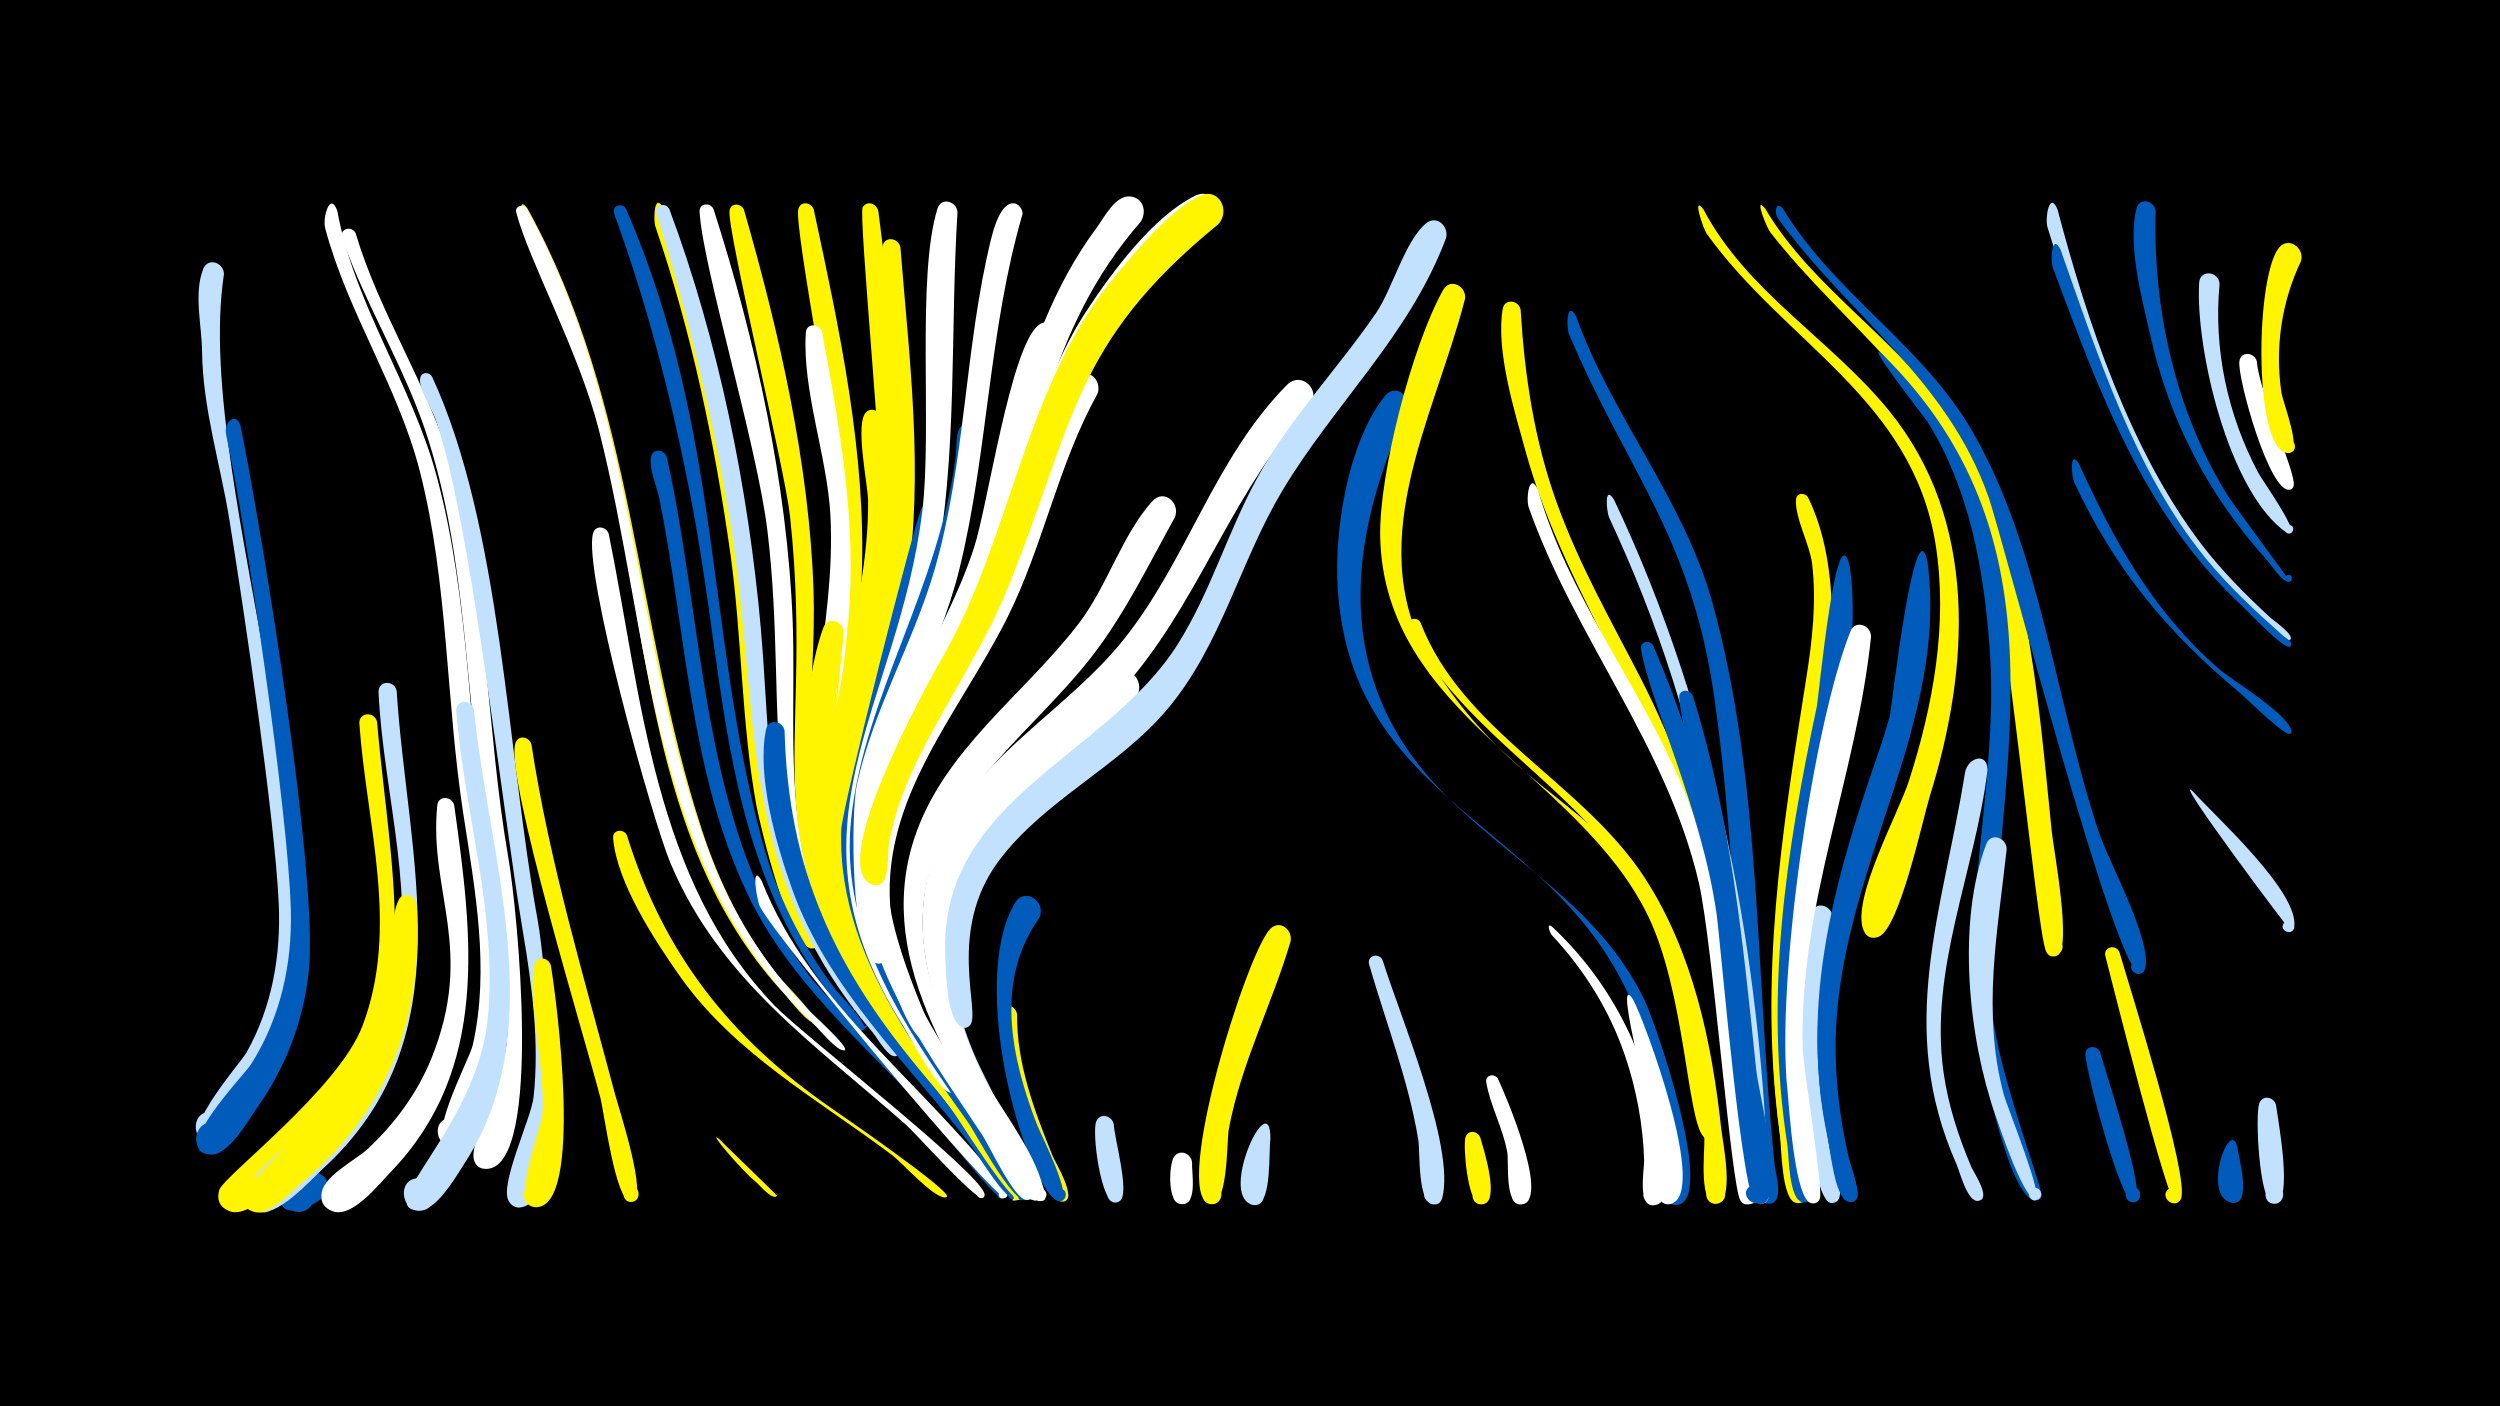 <svg width="1200" height="675" viewBox="-500 -500 1200 675" xmlns="http://www.w3.org/2000/svg"><path d="M-500-500h1200v675h-1200z" fill="#000"/><path d=""  fill="#fff" /><path d=""  fill="#fff" /><path d=""  fill="#c2e1ff" /><path d=""  fill="#fff500" /><path d=""  fill="#c2e1ff" /><path d=""  fill="#c2e1ff" /><path d=""  fill="#fff" /><path d=""  fill="#fff500" /><path d=""  fill="#c2e1ff" /><path d=""  fill="#c2e1ff" /><path d=""  fill="#fff" /><path d="M-392.5-368.4c-15.8 103.3 71.6 305.3 14 394.9-3.9 6-11 20.3-18.7 21.9-10 2.1-12.5-13.8-2.3-14.8 10.2-1 10.9 15.1 0.7 15-20-0.1 14.2-38.1 17.2-43.5 12.2-21.9 16.5-46.5 15.4-71.4-1.9-41.3-16.6-140.4-23.7-184.3-4.3-26.6-12.8-53.5-13.1-80.5-0.1-12.6-4.1-27.8 0.5-39.7 2.2-5.9 10-3.2 10 2.4z"  fill="#c2e1ff" /><path d="M-384.6-295.8c10.5 51.4 37.2 215 32.9 261-2.3 24.2-11 46.9-25 66.7-4.3 6.1-14 23.6-22.9 22.2-10.3-1.6-6.9-17.7 3.1-15 8.6 2.3 6.6 15.5-2.3 15.1-20.6-0.9 16.1-38.1 19.4-43.5 14.1-22.4 19.7-47.9 19-74.2-1.3-46.3-20.9-180.8-31.1-228.1-1.2-5.5 4.6-11.1 6.9-4.2z"  fill="#005bbb" /><path d="M-376.9 77.1c-11 5.6-7.1-14.5 0.5-7 8.7 8.5-14 10.6-7 0.6 3.9-5.6 12.1 0.1 7.6 5.6z"  fill="#fff500" /><path d=""  fill="#c2e1ff" /><path d=""  fill="#fff500" /><path d="M-346.2 75.7c-5.5 4.2-20.5 11-19.4-3 1.1-13.4 22.4-6.9 15.8 4.8-5.6 10-20.9 0.3-14.2-9 9.3-13 29.6-4 17.8 7.2z"  fill="#005bbb" /><path d="M-338.1-398.8c8.2 45.1 35.9 83.4 47.7 127.4 16.1 59.5 15.2 124 24.5 184.9 3.7 24 12.7 125.2-14.8 136.2-8.7 3.5-13.3-10.5-4.4-13 9-2.5 12.1 11.9 3 13.4-16.7 2.7 7.6-41.6 9-48.4 8.3-36.5 1.1-74.6-4.5-111-8.4-54.3-7.2-110.8-20.8-164.2-10.4-40.9-34.7-76.3-45.5-116.9-1.4-5.2 2.4-18 5.8-8.4z"  fill="#fff" /><path d="M-329.3-388.1c11.4 38.6 34.6 72.5 45.9 111.3 17.7 60.7 16.6 126.4 27.4 188.5 4.4 25.2 16.3 146.2-9.6 149.3-12.2 1.4-6.7-19.2 3.2-11.9 8.4 6.3-4.8 17.7-9.8 8.4-3.8-7.1 13.9-41.1 15.4-56.9 3.1-33.3-3.3-66.8-9.1-99.5-11.2-64.3-9.1-133-30.2-195.2-9.2-26.9-23.5-51.5-34.3-77.6-1.9-4.7-3.8-9.4-5.4-14.2-1.4-4.3 4.6-6 6.5-2.2z"  fill="#fff" /><path d="M-319-153.4c6.6 77.6 27.7 152.9-37.3 212.8-6.4 5.9-23.4 25.4-33.1 22.1-14.7-5 2.8-25.5 10.1-11.8 7.2 13.7-19.6 16.6-15.5 1.6 1.9-6.7 57.1-48.2 68.8-78.9 17.9-47.2 1.9-96.8-1.5-145-0.4-5.7 7.4-6.1 8.5-0.8z"  fill="#fff500" /><path d="M-309.6-168.3c5.2 81.1 33.5 166.1-35.3 229.2-6.4 5.9-22.4 24-31.9 20.6-9.2-3.3-5.8-17.5 3.9-16.3 11.4 1.5 8 19.2-3.1 16.5-5.7-1.4-8.3-8.3-4.8-13 20.6-29.1 53.6-26.3 69.2-86.1 12.9-49.5-4.4-100.6-6.7-150.3-0.3-5.8 7.7-6 8.7-0.6z"  fill="#c2e1ff" /><path d="M-300.2-66.2c4 53.1-13 98.9-54.2 133.4-5.3 4.4-14.5 14.8-21.9 14.6-11.4-0.2-10.1-18.2 1.3-16.7 13.3 1.7 5.8 22.6-5.6 15.4-14.5-9.1 40.7-44.6 54.7-68.4 18.8-31.8 10.3-65.3 17.2-80 2.1-4.4 7.7-2.5 8.5 1.7z"  fill="#fff500" /><path d="M-292.6-319.2c33.4 72.4 35.9 180 50.7 261 4 22 14.6 133.4-7.4 137.6-9.9 1.9-9.4-14.8 0.4-12.4 11.4 2.9-0.6 19.4-6.9 9.5-4.7-7.5 10.8-39.7 11.9-49.8 2.9-26.5-0.7-53.4-5.1-79.5-10.3-60.9-25.1-199-42.1-246.4-1.6-4.5-8.6-15.1-7.1-19.7 0.9-2.8 4.3-2.5 5.6-0.3z"  fill="#c2e1ff" /><path d="M-282-113.6c8.7 62.3 17.3 126.7-30.5 176.2-5.6 5.8-18.3 22-27.5 18.9-14.7-5 2.8-25.6 10.1-11.8 6.2 11.7-15 17.6-15.8 4.4-0.5-9 16.4-17.2 22.2-22.6 13.1-12.3 23.9-26.9 30.6-43.5 21.1-52.4-1.4-79.8 2.8-121.4 0.5-5 7-4.4 8.1-0.2z"  fill="#fff" /><path d="M-272.5-159.4c6.8 69.6 37.2 152.3-3.7 216.5-4.5 7-11.4 19.2-19 23.1-11 5.6-16.1-14.3-3.8-14.7 10.6-0.4 10.3 16.3-0.3 15.6-22-1.6 28.7-40.5 33.5-92.9 4.6-49.5-11.3-97.9-15.2-146.8-0.4-5.6 7.2-6.1 8.5-0.8z"  fill="#c2e1ff" /><path d="M-246.8-399.9c51.9 93.9 51.2 198.6 83.7 298.2 8.3 25.5 20.2 49.5 37 70.5 2.2 2.7 20.2 20.9 17.5 22.1-5.4 2.4 5.2-3 0.2-0.1-3.1 1.8-12.8-11.3-15-13.6-62-66.7-64.5-162.6-83.2-247.1-9.3-42-21.9-83.1-41.8-121.4-1-2-3.6-15.8 1.6-8.6z"  fill="#fff500" /><path d="M-247.2-399.9c54 97.6 49.8 207.6 87.7 309.5 10.4 27.8 25.9 52.7 46.5 74.2 2.2 2.3 20.9 19 18.4 20.2-2.2 1.1 2.1-0.5-0.3 0.1-3.1 0.8-12.1-10.3-14.5-12.5-79.5-75.4-77.8-185.4-103.1-285.1-9.7-38.1-33.7-81.4-39.7-104.5-0.8-3.2 3.3-4.3 5-1.9z"  fill="#fff" /><path d="M-244.9-142.6c8.7 56.9 25.4 112.2 40.1 167.8 1.7 6.4 16.2 50.4 8.3 51.7-5 0.8-6-7.2-0.8-7.5 5.1-0.3 5.1 7.8 0 7.5-7.3-0.4-12.7-42.9-14.5-49.9-6.4-25.1-46-154.6-40.8-170.3 1.4-4.2 6.7-3.1 7.7 0.7z"  fill="#fff500" /><path d="M-235.6-36.6c2.4 13.7 16.3 117.5-7.5 116-8.1-0.5-6.7-13.3 1.4-11.9 8 1.4 5.2 13.9-2.7 11.7-9.8-2.8 3.8-36.3 4.7-44.2 2-18.2-7.9-59.5-3.6-72.3 1.4-4.2 6.7-3 7.7 0.7z"  fill="#fff500" /><path d="M-181.5-399.9c34.9 91.4 38.3 186 51.9 281.5 2.2 15.5 22.6 66.9 22 71.5-0.6 4.1-7 1.7-4.8-1.8 2.6-4 7.5 2.8 2.8 3.9-11.2 2.7-25.7-60-27.3-68.4-7.3-39.9-6.9-80.8-12.5-120.9-7.4-52.7-18.7-106.7-36-157.1-1.1-3.2-0.6-17.4 3.9-8.7z"  fill="#fff500" /><path d="M-199.5-399.7c46.3 106.8 38.1 202.1 65.3 303.2 7 26 18.8 49.8 35.1 71.3 1.8 2.4 17.5 18.2 13.3 19.7-8 2.9 6.7-6.3 0.6-0.4-2.3 2.3-6.3-4.3-6.4-4.5-62.2-70.6-59.2-156.7-75.6-244.2-9.1-48.7-21-96.3-38-142.8-1.4-3.8 3.8-5.7 5.7-2.3z"  fill="#005bbb" /><path d="M-207.8-243.7c15.9 78.2 21.4 166.3 79.9 226.7 13.3 13.7 99.7 80.8 100.5 90.3 0.3 3.2-5.2 1.6-3.2-0.9 1.7-2.2 4.6 1.4 2.2 2.6-3 1.5-32.3-31.2-36.6-35-43.9-38.8-89.4-69.5-113.1-125.5-8.9-21.2-42.4-141.4-37.2-158.6 1.2-4.1 6.4-3.2 7.5 0.4z"  fill="#fff" /><path d="M-199.1-99.1c17.7 56.9 49.4 97.3 98.1 131 5.4 3.7 58 40 55.5 42.5-0.2 0.3-0.6 0.4-1 0.4-6.2-0.4-20.2-16.6-25.6-20.6-35.9-26.9-75.6-48.6-101.9-86.1-11.9-17-30-44.6-31.7-65.8-0.3-4.1 5-4.7 6.6-1.4z"  fill="#fff500" /><path d="M-178.7-399.6c23.6 63.3 37.9 134 43.9 201.2 3.2 36 2.9 72.7 11.8 107.8 6.9 27.5 20 52.1 37.3 74.5 2.1 2.7 19.9 21.6 15.8 23-2.3 0.8-3.4-2.9-1-3.5 2.4-0.5 3 3.3 0.6 3.6-3.6 0.4-8.6-8.8-10.7-11.3-66.5-78.7-53.3-151.2-68.6-245.3-8.1-50.1-20.3-99.3-35.3-147.8-1.3-4.1 4.3-5.9 6.2-2.2z"  fill="#c2e1ff" /><path d="M-180-280.8c18.5 81.7 16 179.8 68.4 249.1 12.1 16 94.5 95.7 94.5 105.1 0 3.3-5.3 2.1-4-0.9 1.6-3.5 6.2 1.4 2.7 2.8-3.6 1.4-33.3-37.9-37.8-42.7-30.7-32.7-65.2-62.1-84.9-103.3-27.9-58.3-29.7-127.3-42.4-189.9-1.1-5.4-5.3-15-3.9-20.4 1.1-4 6.1-3.2 7.4 0.2z"  fill="#005bbb" /><path d="M-157.5-399.6c20.2 62.9 35.5 132.2 38 198.3 1.3 36.1-2.1 72.7 4.5 108.4 4.9 26.5 16 50.6 31.4 72.7 1.7 2.5 18.1 20.9 13.5 22.2-2.5 0.8-3.5-3.3-1-3.7 2.2-0.4 3.2 2.8 1.2 3.7-3.5 1.5-8.3-8.1-9.8-10-61.5-78.7-41.1-146.3-51.9-237-5-41.5-31.2-127.2-32.6-153.4-0.2-4.2 5.2-4.6 6.7-1.2z"  fill="#fff" /><path d=""  fill="#fff" /><path d="M-154.6 46.9c2.7 3 27.8 26.8 27.5 27.1-2.6 3 2.3-3.4 0-0.1-1.9 2.7-8.3-5.1-9.8-6.3-7.1-5.7-24.7-26.5-17.7-20.7z"  fill="#fff500" /><path d="M-142.9-399.3c16.8 58.4 31.4 121.8 33.4 182.8 1.5 48-9 97 4.1 144 8.8 31.3 27.6 57.6 47.6 82.9 2.2 2.7 20.8 22.6 15.7 24.1-2.6 0.8-3.6-3.4-0.9-3.9 2.7-0.5 3.2 3.7 0.5 3.9-4.2 0.3-13.2-15.2-15.8-18.5-89-111.4-49.1-144.8-62.5-268.3-2.4-22.5-30.7-139.1-29-146.8 0.8-3.8 5.6-3.3 6.9-0.2z"  fill="#fff500" /><path d="M-134.4-77.2c23.8 60.5 79.6 98.4 117.5 149.2 2.3 3.1-4.2 4.9-3.7 1 0.4-3.9 6.4-0.7 3.4 1.9-3.9 3.2-110.3-124.4-118-139.7-1.6-3.1-4.5-21.6 0.8-12.4z"  fill="#fff" /><path d="M-123.4-149.2c1.8 67.1 24.1 114.2 66.8 165.1 4.8 5.8 48.2 56.6 43.7 59.3-2.6 1.6-4.9-2.6-2.2-3.9 2.4-1.1 4.4 2.2 2.4 3.8-3.8 2.9-18.6-22-21.3-25.4-30.3-39.5-68.7-75-85.8-123-7.5-20.9-17.1-54.3-12.5-76.6 1.1-5.4 8.2-4.1 8.9 0.7z"  fill="#005bbb" /><path d="M-109.4-399.4c12.2 56.9 25.4 117.8 23 176.3-2 49.3-20.6 98.1-11 147.6 9 46.3 38.6 65.4 47 90.8 1.2 3.7-5.5 3.3-3.8-0.2 1.9-4.1 6.5 2.7 2 2.9-5.4 0.3-19.2-24.5-22.4-29.1-58.9-86.2-18.3-148.5-21-240.4-0.7-24.2-23.5-140-21.2-148.2 1.2-4.1 6.3-3.2 7.4 0.3z"  fill="#fff500" /><path d="M-105.4-340.7c7.8 42.3 15.7 85.3 13.3 128.5-3 54.8-20.9 108.7 0.6 162.2 15.1 37.5 43.4 68 66.9 100.3 2.1 2.9 20.2 24.3 13.9 25.6-11.1 2.3 10-7.1 1-0.4-3.8 2.8-20.3-25.4-23.1-29.2-31.1-42.8-69.1-83.1-77.2-137.5-8-53.9 11.5-107.4 8.6-161.5-1.5-28.2-13.6-59.9-11.8-87.6 0.3-4.8 6.5-4.5 7.8-0.4z"  fill="#fff" /><path d="M-95-196.5c-6 65.4-17.2 121.5 20.9 180.2 15.2 23.4 58.7 65.1 65.1 89.4 1.1 4.2-6.4 3.3-4.3-0.5 2.1-3.8 6.9 2 2.8 3.3-4.5 1.5-29.3-38.9-33.3-44.2-28.9-38.2-60.2-75.6-67.2-124.6-4.3-30.5-4.4-76.5 6.2-105.8 2.1-5.8 9.7-3.2 9.8 2.2z"  fill="#fff500" /><path d="M-78.4-398.7c6.9 56.5 16.4 116.6 9.9 173.6-5 44-24.7 85.7-24.3 130.3 0.2 19.9 4.7 39.3 12.7 57.4 2.7 6.1 14.4 20.4 13.9 26.6-0.4 4.4-7.3 1-3.9-2 3.3-2.9 5.9 4.3 1.5 4.1-5.6-0.2-14.3-21.7-16.6-26.3-36.3-72.4 3.6-137.7 8.5-211.2 1.4-20.2-11.4-151.3-9.2-154.4 2.3-3.4 6.7-1.6 7.5 1.9z"  fill="#fff500" /><path d="M-77.2-299.4c10.6 100.1-35.3 185-8 253.6 14.9 37.5 42.9 68.5 65.7 101.2 1.5 2.1 16.1 19 9.7 20.3-11.3 2.2 10.2-7.1 1-0.4-3.9 2.9-20.9-26.8-23.6-30.6-31.6-44.4-69.3-87.1-72.1-144.3-2.6-54.3 21.6-105.7 21.2-160.1-0.1-7.7-6.6-37.7-0.8-42.6 2.8-2.4 6.3-0.3 6.9 2.9z"  fill="#fff500" /><path d="M-67.8-381.3c4.2 53 11.4 108.8 3.1 161.6-8.2 52.5-35.5 102.5-22.9 156.8 11.4 49 58.3 88.1 65.8 114 1.2 4-6.1 3.3-4.2-0.4 2.3-4.4 6.9 3.2 2.1 3.3-7 0.1-27.3-36.8-31.9-43.2-85.1-120-14.1-165.7-14.9-287.8-0.2-31.1-10.6-75.6-5.7-104.7 0.9-5.2 7.7-4.2 8.6 0.4z"  fill="#fff500" /><path d=""  fill="#fff" /><path d="M-48.4-252.4c-6.5 70.8-56.7 137.5-30.2 209.3 13 35.3 38 65 58.9 95.9 1.6 2.4 17.8 22.1 11.4 23.2-7.4 1.4 1.8-10 2-2.4 0.1 5.8-5.3-0.1-6.2-1.3-33.9-54.1-85.9-105.6-83.7-174 0.3-10.4 35.8-150.3 38.5-154.2 3.2-4.6 9.2-1.4 9.3 3.5z"  fill="#005bbb" /><path d="M-40.4-398.2c-3.6 57.2 0.2 117-10.9 173.3-9.8 49.4-39.2 95.5-34.9 147.3 2.6 31 17.3 58.4 34.3 83.8 2.1 3.2 11.8 13.3 10.5 16.9-1.2 3.3-6.1 0.1-3.7-2.4 2.9-2.9 5.7 3.7 1.6 3.8-6 0.1-20.1-27.6-23.4-32.8-60.2-95.9-2.1-151.1 9.6-246.3 4.8-39.2-2.9-112.6 7.3-145.3 1.8-5.7 9.2-3.5 9.6 1.7z"  fill="#fff" /><path d="M-29.8-291.4c-3 26.8-6.1 53.6-14.1 79.5-16.7 54.8-51.7 104.5-33.6 164.1 12.5 41 65.7 95.2 71.7 120.8 1.2 5.2-8 2.2-4-1.3 3.4-3 6 4.4 1.5 4.3-7.6-0.3-29.9-43.7-34.9-51-27.6-40-53.7-81.7-48.2-132.4 6.4-59.1 42.6-111 50.2-174.3 0.5-3.8-0.3-11.2 2.9-14.1 3.7-3.4 8.4 0 8.5 4.4z"  fill="#005bbb" /><path d="M-19.8-105.3c-30.3 33.6-28.8 74.9-11.3 114.3 3.4 7.7 34.1 66.7 30.9 67.1-4.3 0.5-3.5-6.6 0.5-5.3 4.8 1.6-0.9 8.3-3.2 3.9-26.2-49.2-67.9-106.9-43.2-164.7 13.7-32.1 36.6-31.8 26.3-15.3z"  fill="#c2e1ff" /><path d="M-11.8-13.2c-0.3 23.6 8.3 46.4 17 67.9 1.3 3.3 11.6 19.8 5.7 21.9-3.9 1.4-5.8-4.8-1.7-5.8 4.7-1.1 4.9 6.9 0.1 5.9-3.3-0.6-29.1-74.1-30.1-89.5-0.4-6 8-6.1 9-0.4z"  fill="#fff500" /><path d="M-1.1-59.5c-21.5 30.3-13.6 67-1.2 99.2 1.7 4.4 18.2 36.7 11 36.9-4.1 0.1-3.9-6.3 0.2-6 4.8 0.4 2.5 7.9-1.7 5.6-15.2-8.5-42.9-103.4-20.1-142.7 4.6-7.9 15.3-0.9 11.8 7z"  fill="#005bbb" /><path d="M8.1-336.6c-17.4 39.4-20.9 82.9-36.1 123-19.5 51.6-59.2 98.2-47.9 156.8 10 52.2 64.5 101.8 70.9 129.7 1 4.5-6.9 3.2-4.5-0.7 2.7-4.6 7.4 4 2 3.7-5.7-0.3-17.7-26.1-21-31.1-30.1-45.5-65.7-92-57.4-150 6.8-47.5 38.6-86.6 53.3-131.5 6.8-20.6 17.4-95.7 30.9-107.1 5.3-4.4 11.4 1.4 9.8 7.2z"  fill="#fff" /><path d="M-9.2-397.2c-16.3 55.9-16.5 113.9-30.2 170-10.2 41.8-34.8 79.2-41.8 121.8-2.3 14.2-2.4 28.7 0.2 42.8 0.9 4.9 7.9 19.9 5.2 23.8-2.9 4.1-8.6-2.1-4.2-4.6 5.1-3 6.6 7.2 0.8 5.8-12.7-3.1-12.4-72.7-9.5-85.8 7.8-35.8 26.9-67.8 37.2-102.8 15.1-51.8 14.4-107 27.3-159.4 6.2-25.1 15.6-15.9 15-11.6z"  fill="#fff" /><path d="M26.8-311c-18.9 33.9-26 73-43.4 107.7-24.1 48-64.9 91-54.8 148.9 9 51.6 61.1 99.3 67.2 127.1 1.2 5.3-8.2 2.2-4-1.3 3.5-3 6.1 4.6 1.4 4.4-5.8-0.3-17.5-26.3-20.8-31.4-29.7-45.9-64.4-93.8-52-151.6 9.5-44.4 41.7-79.2 60-119.9 6.2-13.7 30.1-89.9 38.1-93 6-2.4 10.2 3.9 8.3 9.1z"  fill="#fff" /><path d="M34.6 39.6c0.3 6.7 7.5 32.1 3.3 36.4-4.2 4.4-9.8-4.1-4.1-6.2 5.7-2.2 7.2 7.8 1.1 7.4-6.5-0.4-10.9-33.8-8.7-38.9 1.9-4.5 7.6-2.7 8.4 1.3z"  fill="#c2e1ff" /><path d="M45-164.6c-35 38.7-92.7 63.9-89.5 124.5 1.8 34.7 21.2 66.3 37.5 96 1.1 2 14.6 22.3 6 20.4-4.2-0.9-1.2-7.4 2.2-4.8 3.4 2.6-2 7.2-4 3.4-25.5-47.9-66.1-103.8-45.2-160.6 7.8-21.2 64.4-84.8 85.1-91.6 8.1-2.6 12.4 6.8 7.9 12.7z"  fill="#fff" /><path d=""  fill="#fff" /><path d="M64-251.8c-12.5 22.5-23.6 45.6-39.3 66.1-31.2 40.7-82.8 72.9-81.8 129.9 0.7 40.3 25.4 76.1 45.2 109.5 1.1 1.9 16.5 24 8 22.4-9.6-1.8 8.6-8.5 2.6-0.9-3.1 3.9-6.1-3.6-6.9-4.9-28.5-50.4-73.1-106.3-53-167.7 14-42.8 52.9-69.1 79.2-103.6 13.4-17.5 20.7-42.6 35.2-58.5 5.5-6 13.4 0.9 10.8 7.7z"  fill="#fff" /><path d="M72.2 58.1c-0.3 4.4 2.8 20.1-4.9 19.9-5.3-0.1-5.9-8-0.8-8.9 6-1.2 7.3 8.5 1.3 8.9-7.9 0.6-6.6-18.6-4.5-22.3 2.6-4.6 8.6-2.1 8.9 2.4z"  fill="#fff" /><path d=""  fill="#005bbb" /><path d="M82.5-392.4c-72.9 60.1-67.9 103.9-102.7 182.8-17 38.6-46.5 73-53.4 115.6-6.1 37.5 21.7 85.5 20.9 91.9-0.7 5.5-8.6-0.7-3.5-2.7 4.4-1.7 4.3 6.5 0 4.7-7.5-3.2-15-26.5-17.9-33.8-30-74.3 19.8-127.2 47.1-191.8 17.6-41.6 23.6-87.2 48.8-125.5 12-18.2 31.7-44.9 51.8-54.8 9-4.4 14.9 7.1 8.9 13.6z"  fill="#fff" /><path d="M47.5-393.5c-45.4 51.9-50.2 112-72.5 174.2-13.1 36.7-37.1 68.9-47.7 106.4-4.5 15.6-0.1 58.5-2.1 63.2-2.6 6.2-10.9-2-4.8-4.7 6.1-2.7 6.6 9 0.2 6.7-4.9-1.7-5.2-14-5.8-17.9-8.4-49.3 16.7-90.3 37.5-132.6 30.9-62.9 31.4-135.1 74.3-192.8 3.5-4.7 8.8-15.4 15.9-14.7 6.4 0.6 8.1 7.5 5 12.2z"  fill="#fff" /><path d="M109.8 46.6c-0.9 6.1 0.7 30-6.5 31.7-6.4 1.5-8.1-8.8-1.6-9.5 7.6-0.9 6.3 11.8-1 9.3-15.7-5.2 9.2-57.7 9.1-31.5z"  fill="#c2e1ff" /><path d="M119.5-48.2c-9 30.5-23.9 58.9-29.7 90.3-1 5.5-0.2 39.6-9.9 35.6-5-2.1-2.7-10 2.7-9 6.3 1.2 3.9 11-2.2 9.1-17.8-5.3 18.1-120.9 29.4-132 4.6-4.5 10.7 0.5 9.7 6z"  fill="#fff500" /><path d="M128.9-304.9c-35.6 38.2-50.9 87-83 127.2-31.1 38.9-86.9 64.3-93.5 118.5-7.5 62 42.8 96.9 49 132.5 1 5.8-8.9 1.9-4.3-1.7 4.6-3.6 5.9 6.9 0.5 4.6-5.8-2.6-11.4-19.7-14.5-25.2-25.2-45-55.6-96.2-31.5-148.4 18.7-40.6 60.8-61.8 87.9-95.8 30.4-38.1 43.3-86.6 78.1-121.9 7.1-7.2 16.8 2.4 11.3 10.2z"  fill="#fff" /><path d=""  fill="#005bbb" /><path d="M84.7-392.3c-70.4 57.4-69.1 96.3-100.8 174.2-11.3 27.8-28.1 52.5-41.6 79.1-7.1 13.9-12.8 28.5-15.6 43.9-0.7 3.9 0.8 23.2-8 19.6-5-2-2.8-9.8 2.6-8.9 6.2 1.1 4 10.8-2.1 9.1-23.8-6.8 26.5-97.6 33-108.8 33.9-58.8 39.5-132 84-184.5 10.4-12.2 25.1-30.4 39.8-37.4 9-4.3 14.9 7.2 8.7 13.7z"  fill="#fff500" /><path d=""  fill="#005bbb" /><path d="M163.7-39c7.8 25.4 35 89.4 28.6 113.9-2.1 7.9-13.5-0.6-6.6-4.9 5.9-3.7 9.8 7.3 2.9 8.1-8.4 1-6.9-25.8-7.8-30.9-4.8-29-15.5-56.1-23.6-84.2-1.3-4.4 4.8-6 6.5-2z"  fill="#c2e1ff" /><path d="M175.6-303.3c-29.1 62.3-35.9 128.3 15.3 181.9 33.5 35.1 76.4 55.7 98.4 101.3 5.3 10.9 34.1 94.2 16.3 98.4-6.4 1.5-8.2-8.7-1.7-9.5 5.6-0.7 7.5 7.5 2.2 9.3-10.6 3.7-6.2-25.5-6.6-30.2-2.1-28.9-9.9-58.2-24.5-83.4-41.5-71.6-126.9-84.8-132.9-182.3-1.7-27.6 4.8-69.7 22.7-92.2 4.9-6.1 12.9 0.1 10.8 6.7z"  fill="#005bbb" /><path d="M181.8-201.3c20.1 52.4 77.9 76.8 107.7 122.7 23.1 35.6 32.2 78.9 36.7 120.5 0.6 5.9 7.1 36.5-3 35.9-5.4-0.3-5.8-8.5-0.4-9.3 5.4-0.9 7.5 7 2.4 9-10.4 4.1-6.8-26-7.1-30.8-2.7-35.4-9.2-72.3-23.7-104.9-22.7-51-70.3-74.9-103.4-117.1-3.6-4.6-16.7-19.3-14.8-25.6 0.9-2.8 4.3-2.6 5.6-0.4z"  fill="#fff500" /><path d="M194.1-385.7c-17.6 46.9-53.7 79.5-78.8 121.6-20.3 34.1-29.2 74.2-55.3 104.9-23.5 27.7-58.6 43.1-80.5 72.3-25.4 33.9-8.6 72.8-13.8 78.9-4.3 5-9.6-5.1-3.1-5.8 6.5-0.7 3.5 10.3-1.8 6.3-6.6-5-6.8-26.5-7.1-33.9-2.9-75.2 77.2-95.1 111.5-149.2 15.9-25.1 24.1-54.2 38.4-80.2 15.8-28.7 38.6-52.2 57-79.1 7.7-11.3 13.8-34.5 23.8-42.8 5.2-4.4 11.2 1.4 9.7 7z"  fill="#c2e1ff" /><path d="M203.2-356.5c-15.2 58.9-51.6 119.6-14.2 177.9 53.8 83.7 109.3 58.1 132.7 197.3 0.9 5.1 7.3 25.2 0.6 27.8-7.4 2.9-7.3-10.9 0.1-7.9 6.3 2.6-0.1 11.8-4.8 6.9-7.8-8.4-8.8-69.4-26.6-106-33.5-68.7-126.5-96.9-128.5-181.6-0.7-30.3 15.3-92.1 30.2-118.7 3.4-6.1 11.4-1.8 10.5 4.3z"  fill="#fff500" /><path d="M210.6 46.2c1.3 4.8 10.2 31.7 0.5 31.9-6 0.1-5.6-9.3 0.3-8.8 5.9 0.5 4.6 9.9-1.3 8.7-5.6-1.1-7.9-27.6-6.7-32 1.1-4 6.1-3.2 7.2 0.2z"  fill="#fff500" /><path d="M219 17.8c3.6 7.5 24.3 56.1 12.3 60.1-5.8 1.9-8.3-7.3-2.3-8.6 5.9-1.3 7.5 8.2 1.4 8.8-8.3 0.9-6.1-20.2-6.9-24.9-2-11.6-8.2-22.4-10.1-33.7-0.6-3.6 4-4.5 5.6-1.7z"  fill="#fff" /><path d="M229.9-351.3c1.9 31.6 6.6 63.1 17.5 93 10.5 29.2 25.9 56.2 40 83.6 33.5 65.2 45 131.2 53.1 203.4 0.8 7.3 9.2 46.2 1 48.9-7.9 2.6-7-11.8 0.5-8.3 6.4 3-0.8 12.3-5.3 7-4.8-5.7-13.3-125.2-19.7-154.4-16.1-73.8-64.8-133.1-84.7-205.2-5.3-19.3-14.4-48.4-11-68.4 0.9-5.3 7.8-4.2 8.6 0.4z"  fill="#fff500" /><path d="M238.2-265c14.4 50.6 47.9 92.5 68.4 140.3 22.1 51.5 27.9 107.7 33.8 163 0.7 6.6 7.5 37 0 39.5-7.9 2.6-7-11.9 0.5-8.3 6.4 3.1-0.8 12.4-5.4 6.9-4.5-5.4-13.4-124.1-20.1-152.9-15.5-66-59.4-117.1-81.6-179.9-1.5-4.3 0.3-17.5 4.4-8.6z"  fill="#fff" /><path d="M245.2-55c32.2 30.3 50.7 71.8 53.1 115.9 0.2 4.2 2 12.3-0.9 15.8-4.2 5.1-11.9-2-7.1-6.5 5.5-5.4 12.3 5.5 5 8-9.9 3.4-6-17.3-6.1-21-0.5-17.1-3.7-34.3-9.2-50.5-7.4-21.7-19.4-41-35-57.7-1.1-1.1-3.1-6.8 0.2-4z"  fill="#fff" /><path d="M256.5-348.2c17.3 48.4 51.8 87.9 65.6 138 23.9 86.7 20.4 181 29.8 269.9 0.4 4 4.8 17.8-2.8 18.1-5.9 0.2-5.7-9.1 0.2-8.7 5 0.4 5.2 7.9 0.3 8.6-8.5 1.2-9.2-46.2-10-53.3-6.6-63.1-7.7-126.5-16.7-189.4-11.1-77.8-41.2-107.4-69.7-174.4-1.6-3.7-1.1-17 3.3-8.8z"  fill="#005bbb" /><path d=""  fill="#c2e1ff" /><path d="M274.7-260.2c49.3 104 70.7 218.7 74.3 333.5 0.3 8.3-12.8 3.6-7.8-2.5 5.2-6.3 12 6.2 3.9 7.2-6.7 0.8-20-155.2-22.9-172.6-9.2-54.3-26.5-107.1-49.8-156.9-1.2-2.6-2.6-16.4 2.3-8.7z"  fill="#c2e1ff" /><path d="M283.9-20.2c5.7 10.6 36.5 93.8 17.9 98.1-6.4 1.5-8.2-8.7-1.7-9.5 6.5-0.8 7.2 9.5 0.7 9.7-8.6 0.1-4.5-19.4-4.7-24-0.4-9.5-23-91.2-12.2-74.3z"  fill="#fff" /><path d="M293.5-190.2c28.6 66.3 39.8 132.5 47.6 203.9 1.4 12.5 12 51.6 5.1 61.8-3.9 5.8-12-2.6-6-6.2 6-3.7 9.8 7.4 2.8 8.2-6.7 0.8-17-124.6-19.1-139.2-7.2-50-32.4-102.5-36.2-126.8-0.6-3.7 4.2-4.5 5.8-1.7z"  fill="#005bbb" /><path d="M317.6-399.6c20.9 39.8 61.4 62.6 89.2 96.8 43 52.9 38.7 123.3 19.5 185-3.4 11-14.6 64-24.7 67.5-10 3.5-9.2-14.9 0.5-10.5 9.6 4.3-3.6 17.1-7.6 7.3-6.1-14.8 17-56.6 21.8-71.7 11.6-36.3 18.8-75.3 12.8-113.4-11.1-69.8-72.1-96.6-109.8-149.1-1.8-2.5-7.3-19.1-1.7-11.9z"  fill="#fff500" /><path d="M312.6-166c18.2 58.6 24 118.1 30.3 178.8 1.3 12.9 12.4 52.5 5.4 63.2-3.8 5.8-11.9-2.5-6-6.2 5.9-3.7 9.8 7.3 2.8 8.1-7.7 0.9-14.6-104-15.8-116.6-2.3-23.6-24.9-124.1-23.2-127.8 1.4-3.1 5.3-2.2 6.5 0.5z"  fill="#005bbb" /><path d=""  fill="#fff500" /><path d="M347.2-400c23.3 39.5 65.4 63.5 90.2 102.1 35.8 55.7 40.8 132.4 47.4 196.7 0.8 8.1 10 56.9 2.6 59.9-7.2 2.9-7.3-10.6 0-7.7 7.2 2.8-2 12.7-5.3 5.6-4.7-10.1-18.9-168.6-30.4-207.9-17.9-61-64.7-89.8-101.9-137.1-1.7-2.1-8.2-18.2-2.6-11.6z"  fill="#fff500" /><path d="M355.8-399.9c24.3 40.5 67.1 65.6 90.9 106.9 33.2 57.5 39.9 130.5 61 193.2 4.4 13.1 26 52.6 21.8 65.1-1.7 5-9.3 0.5-5.6-3.4 3.7-3.9 8.6 3.4 3.6 5.4-11.1 4.4-65.8-207.9-72.9-228.4-20.1-57.5-66.9-86.8-101.1-134-2.1-2.9-1.1-8.7 2.3-4.8z"  fill="#005bbb" /><path d=""  fill="#c2e1ff" /><path d="M360.4-10.1c0 10.1 9.5 86.7 4.7 87.2-5.4 0.6-5.9-8-0.5-8 5.4 0 5 8.6-0.4 8-9.5-1-15.1-78.2-12.9-88.1 1.2-5.5 8.4-4 9.1 0.9z"  fill="#c2e1ff" /><path d="M367.9-261.2c30.2 61.8-8.3 169.8-9.2 240.2-0.2 13.6 9.9 92.3 7.7 96.4-3.1 5.6-11.1-1.3-6-5.2 6-4.5 9.4 8.1 1.9 7.2-7.3-0.9-7.2-27.6-8-33.3-10.3-74.5 1.1-145.1 12.7-218.5 2.9-18.2 5-36.7 2.8-55.1-1.1-9.2-8.4-22.1-7.7-30.8 0.3-3.3 4.3-3.4 5.8-0.9z"  fill="#fff500" /><path d="M379.7-59c-7.9 37.7-8.1 75.9-0.7 113.7 0.9 4.7 7.5 19.3 2.2 22.2-5.1 2.9-7.9-6.4-2-6.9 5-0.4 5.2 7.5 0.1 7.4-7.6-0.2-10.6-35-11.6-41.3-4.4-27.6-10.3-72 1.8-98.3 2.7-6 10.6-2.6 10.2 3.2z"  fill="#c2e1ff" /><path d="M388-227.4c8.5 61.1-26.8 149.3-26.4 219.6 0.1 12.1 10.1 78.6 7.8 82.8-2.9 5.6-10.9-1.1-5.9-5 5.8-4.5 9.4 7.8 2 7.1-7-0.7-6.8-22.8-7.6-27.8-11.1-71.9-0.7-139.9 14.2-210.3 0.8-3.8 9.6-96.6 15.9-66.4z"  fill="#005bbb" /><path d="M398.1-194.3c-7 67.1-34.6 128.4-32.8 197.1 0.3 10.7 10.1 68.7 8.2 72.6-3.2 6.5-11.6-2.9-4.8-5.3 5.8-2.1 7.2 8 1 7.5-8.3-0.7-10.9-46.4-11.7-54-5.6-51.7 11.9-174.3 30.2-220.5 2.3-5.9 10-3 9.9 2.6z"  fill="#fff" /><path d="M403.4-330.1c95 93.5 51.6 206.4 52.8 312.4 0.3 25.1 24.5 88.8 23.8 91.6-1.1 4.6-8.1 1.2-5.2-2.5 3.4-4.4 8.2 3.9 2.8 4.8-13.6 2-29.3-78.6-30.1-89.5-4.6-59.1 12.2-117.7 7.4-177.5-2.9-37-9.7-74.6-29.6-106.6-1.2-1.9-31.3-40.3-21.9-32.7z"  fill="#005bbb" /><path d="M417.2-148.4c-14.6 52.9-38 102-36 158.2 0.6 17.3 3.3 34.4 7.4 51.1 0.6 2.6 7 16.7-0.6 16-4.1-0.4-4.1-6.5-0.1-7 4-0.5 5.4 5.4 1.6 6.8-7.6 2.7-11.7-29.1-12.7-33.9-13.9-67.8 7.1-131 29.3-194.4 2.5-7.2 12.3-4 11.1 3.2z"  fill="#005bbb" /><path d="M425.2-230.4c10.1 75.3-38.6 142.5-43.9 216.3-1.6 22.6 0.4 45.1 5.2 67.2 0.7 3.3 9.6 24.6 1.2 23.7-4.8-0.5-3.6-7.9 1-6.9 4.7 1 2.7 8.3-1.8 6.8-6.2-2-8.3-24.3-9.5-29.9-16-73.3 10.1-134.3 29.8-203.4 0.4-1.5 12-102.4 18-73.8z"  fill="#005bbb" /><path d=""  fill="#fff500" /><path d=""  fill="#005bbb" /><path d="M454-130.3c-5.9 48.4-28.1 95.5-21.1 145 2.2 15.8 7.2 31 13.4 45.6 1 2.3 10 15.6 3.1 16.1-3.3 0.2-4.2-4.6-1-5.5 3.7-1.1 5.1 4.8 1.3 5.5-5.3 1-9-14-10.5-17.4-29.4-66.1-6.7-121.2 4-188.1 1.2-7.3 10.9-10.2 10.8-1.2z"  fill="#c2e1ff" /><path d="M463.2-92.4c-4.3 39.6-12 78.3-1.4 117.7 1.7 6.4 19.9 50.7 15.1 50.9-3.4 0.1-4.2-5-0.8-5.9 3.3-0.9 5.2 3.9 2.1 5.5-6.1 3.1-18.6-35.6-20.5-40.8-12.9-36.8-18.5-92.3-4.3-129.8 2.2-5.9 9.8-3.1 9.8 2.4z"  fill="#c2e1ff" /><path d=""  fill="#005bbb" /><path d="M487.6-399.5c14.2 53.9 35.1 116.3 69.2 160.9 9.8 12.8 21.2 24.2 33.1 35.2 1.1 1 12.7 9 9 10.7-0.1 0-0.6 0.1-0.7 0.1-6.5-0.6-20.2-18.1-25-22.7-47.9-46.6-71.1-113-90.4-175.6-1.3-4.3 0.9-17.8 4.8-8.6z"  fill="#c2e1ff" /><path d="M489.1-380.1c17.7 50.1 35.5 106.1 69.4 147.8 11.1 13.6 23.9 25.5 37 37.1 1.6 1.5 5.2 3.1 4.1 5.1 0 0.1-0.4 0.5-0.4 0.5-2.8 1.7-20.7-17.5-23.5-20-47.1-44.1-68.2-102.7-90.3-161.8-1.3-3.6-0.6-17.3 3.7-8.7z"  fill="#005bbb" /><path d="M498-277.2c16.9 37.3 35.4 70.4 66.5 97.8 6.8 6 33.7 21.8 35.4 30.3 0.1 0.5-0.2 1.1-0.6 1.3-2.4 1.6-21-17-23.9-19.4-35.1-29.2-60.5-59.8-79.8-101.3-1.3-2.8-2.3-16.5 2.4-8.7z"  fill="#005bbb" /><path d="M508.1 5.1c2.1 8.3 23 70.5 16.5 71.9-4.8 1-6-6.6-1.1-7.1 4.8-0.5 5.2 7.2 0.4 7.2-6.1 0-22.6-62.8-22.9-71-0.1-4.4 5.6-4.6 7.1-1z"  fill="#005bbb" /><path d="M517.3-43c4.7 16.2 34.2 109 29.5 118.5-2.7 5.5-10.7-0.9-5.9-4.8 4.8-3.9 9.4 5.3 3.4 6.8-3.7 0.9-30.5-106.1-33.7-118.5-1.2-4.5 5-6 6.7-2z"  fill="#fff500" /><path d=""  fill="#fff" /><path d=""  fill="#c2e1ff" /><path d="M534.7-398.7c-1.4 46.8 9.6 96.4 34.5 136.4 3.1 5 30.3 41.3 29.9 41.5-2.1 0.8-3.2-2.5-1-3.2 2.2-0.6 2.9 2.9 0.7 3.2-3.3 0.5-8.6-8.1-10.6-10.3-28.1-31.1-46.8-66.8-56-107.7-3.9-17.2-11.1-43.6-6.7-61.1 1.4-5.6 8.6-3.9 9.2 1.2z"  fill="#005bbb" /><path d="M552.5-120.2c10.3 11.6 51.6 48.6 48.7 65.4-0.7 4.3-7.5 1.6-5-2 2.5-3.6 7.5 1.7 3.7 3.9-0.5 0.3-58.1-76.7-47.4-67.3z"  fill="#c2e1ff" /><path d="M565.4-363.7c-3 31.3 3.9 63.1 18.6 90.7 2 3.7 19.3 27.9 15.3 29-3.2 0.9-3.4-4.6-0.2-4 3.2 0.6 1.2 5.6-1.5 3.7-27.8-19.1-43.9-88.5-42-120 0.4-6.5 9.4-5.6 9.8 0.6z"  fill="#c2e1ff" /><path d="M573.9 50.5c0.6 5 6.2 24.1-0.3 26.6-6.3 2.4-8-8.7-1.2-8.2 5.8 0.4 4.7 9.4-1 8.4-15-2.6-1-41.5 2.5-26.8z"  fill="#005bbb" /><path d="M583.3-326.5c0.9 14.1 18.6 52.9 17.7 59.4-0.7 4.8-7.9 0.6-4.2-2.4 3.2-2.6 6.2 3.6 2.3 4.5-9.6 2.3-25.2-53.5-24.2-61.5 0.6-5.2 7.3-4.4 8.4 0z"  fill="#fff" /><path d="M592.5 30.5c0.8 6.4 8.6 47.3-0.8 47.3-6 0-5.5-9.5 0.4-8.8 6 0.6 4.5 10-1.4 8.7-6.2-1.4-8.4-42.8-6.2-48.2 1.7-4.3 7.2-2.8 8 1z"  fill="#c2e1ff" /><path d=""  fill="#fff500" /><path d=""  fill="#c2e1ff" /><path d=""  fill="#fff500" /><path d=""  fill="#c2e1ff" /><path d=""  fill="#005bbb" /><path d=""  fill="#c2e1ff" /><path d=""  fill="#c2e1ff" /><path d=""  fill="#fff" /><path d="M604.5-374.7c-9.4 19.6-12.6 41.7-9.4 63.2 0.6 4.4 10.4 29 3.4 29-3.6 0-4.2-5.5-0.6-6.3 4.2-0.9 5.2 5.8 0.9 6.2-17 1.7-16.6-82.4-5.2-98.1 4.5-6.2 12.7-0.5 10.9 6z"  fill="#fff500" /><path d=""  fill="#fff500" /><path d=""  fill="#c2e1ff" /></svg>
